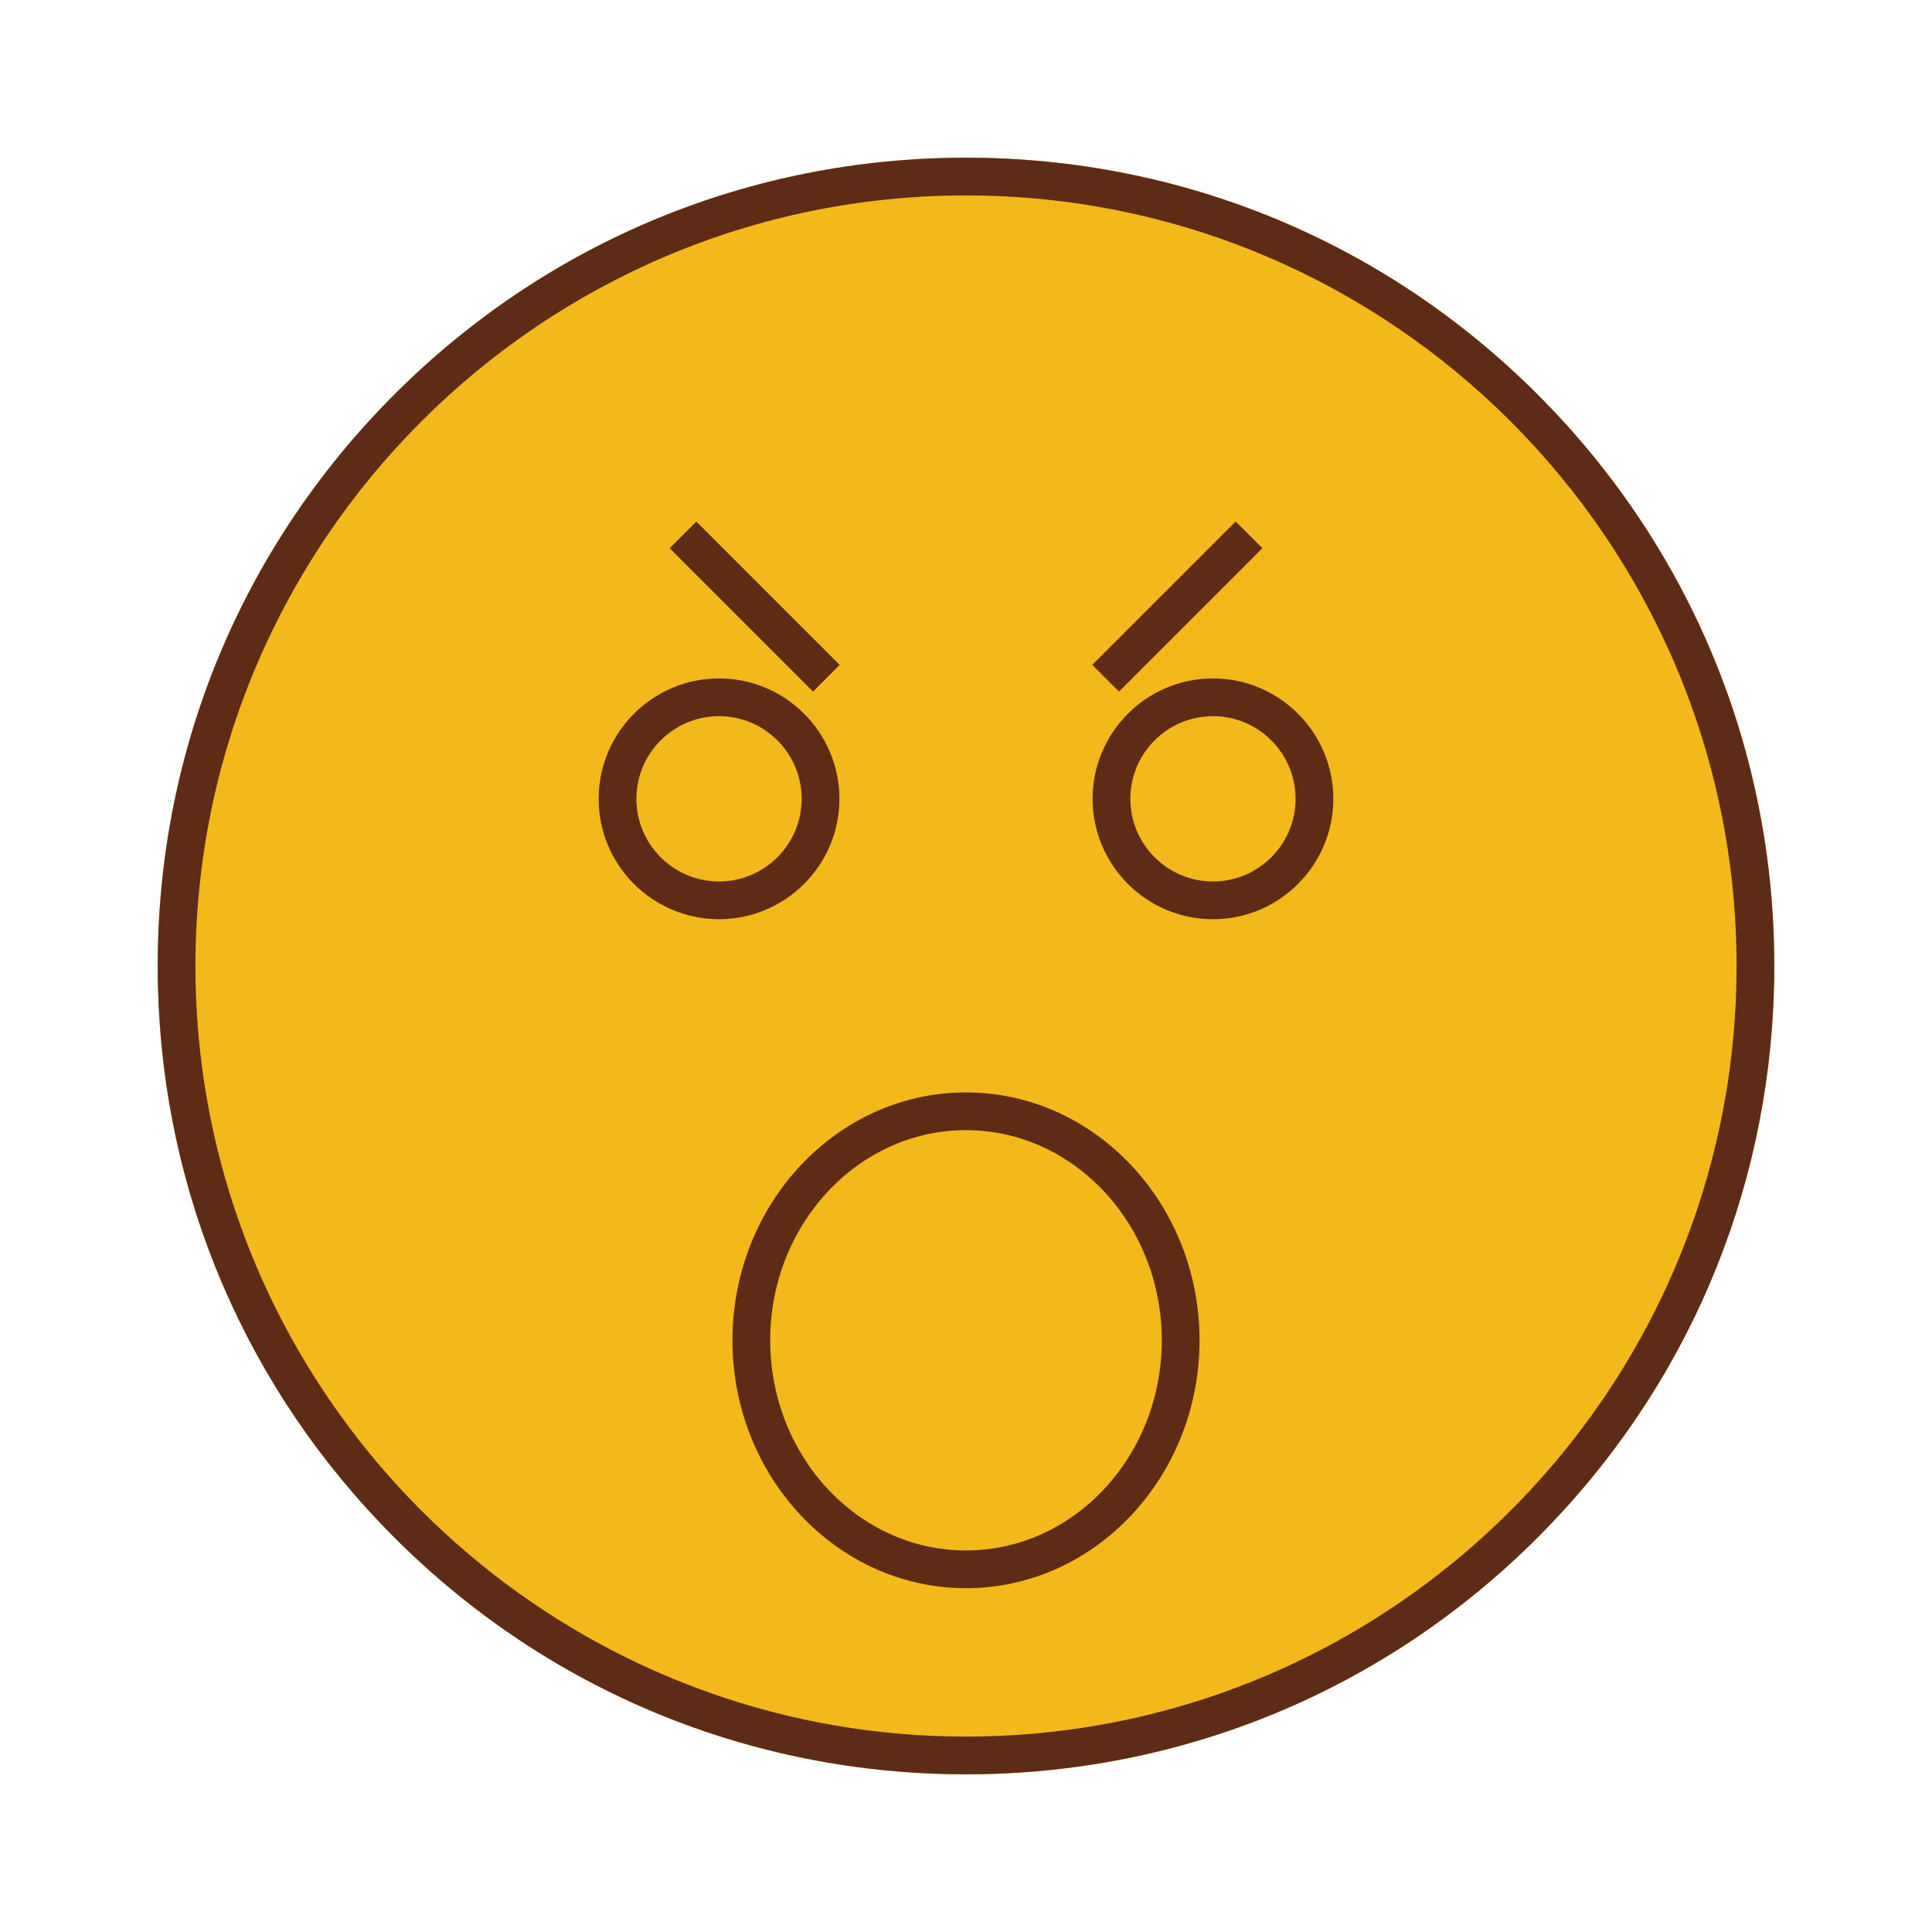 <?xml version="1.0" ?><!DOCTYPE svg  PUBLIC '-//W3C//DTD SVG 1.1//EN'  'http://www.w3.org/Graphics/SVG/1.1/DTD/svg11.dtd'><svg enable-background="new 0 0 512 512" height="512px" id="Calque_1" version="1.1" viewBox="0 0 512 512" width="512px" xml:space="preserve" xmlns="http://www.w3.org/2000/svg" xmlns:xlink="http://www.w3.org/1999/xlink"><g><path d="M470.209,256c0,1.9-0.021,3.79-0.079,5.67c-1.421,55.103-23.54,106.69-62.66,145.803   c-40.45,40.46-94.25,62.74-151.47,62.74c-57.223,0-111.021-22.28-151.473-62.74C65.41,368.361,43.29,316.77,41.87,261.67   c-0.063-1.88-0.08-3.77-0.08-5.67c0-57.22,22.277-111.01,62.737-151.47C144.98,64.07,198.78,41.79,256,41.79   c57.22,0,111.02,22.28,151.47,62.74C447.93,144.99,470.209,198.78,470.209,256z" fill="#F3B81A"/><g><g><path d="M407.47,104.53C367.02,64.07,313.22,41.79,256,41.79c-57.223,0-111.021,22.28-151.473,62.74     C64.07,144.99,41.79,198.78,41.79,256c0,1.9,0.02,3.79,0.08,5.67c1.42,55.103,23.54,106.69,62.657,145.803     c40.45,40.46,94.25,62.74,151.473,62.74c57.22,0,111.02-22.28,151.47-62.74c39.12-39.109,61.239-90.7,62.66-145.803     c0.061-1.88,0.079-3.77,0.079-5.67C470.209,198.78,447.93,144.99,407.47,104.53z M256,460.213     c-94.603,0-174.38-64.662-197.473-152.11C54.13,291.47,51.79,274,51.79,256C51.79,143.4,143.4,51.79,256,51.79     c112.6,0,204.209,91.61,204.209,204.21c0,18-2.342,35.473-6.739,52.103C430.38,395.551,350.6,460.213,256,460.213z" fill="#5E2B16"/></g><g><g><path d="M190.551,179.79c-17.59,0-31.9,14.32-31.9,31.91s14.313,31.9,31.9,31.9s31.9-14.313,31.9-31.9      S208.141,179.79,190.551,179.79z M190.551,233.6c-12.08,0-21.9-9.83-21.9-21.9c0-12.08,9.82-21.91,21.9-21.91      s21.9,9.83,21.9,21.91C212.451,223.77,202.631,233.6,190.551,233.6z" fill="#5E2B16"/></g><g><path d="M321.448,179.79c-17.59,0-31.897,14.32-31.897,31.91s14.311,31.9,31.897,31.9s31.899-14.313,31.899-31.9      C353.351,194.11,339.039,179.79,321.448,179.79z M321.448,233.6c-12.067,0-21.897-9.83-21.897-21.9      c0-12.08,9.83-21.91,21.897-21.91c12.08,0,21.899,9.83,21.899,21.91C343.351,223.77,333.531,233.6,321.448,233.6z" fill="#5E2B16"/></g></g></g><g><g><rect fill="#5E2B16" height="10" transform="matrix(0.707 0.707 -0.707 0.707 172.272 -94.328)" width="53.738" x="173.132" y="155.79"/></g><g><rect fill="#5E2B16" height="53.746" transform="matrix(0.707 0.707 -0.707 0.707 205.102 -173.53)" width="10" x="307" y="133.917"/></g></g><g><path d="M256,420.886c-34.125,0-61.888-29.471-61.888-65.693S221.876,289.5,256,289.5s61.887,29.471,61.887,65.693    S290.124,420.886,256,420.886z M256,299.5c-28.61,0-51.888,24.984-51.888,55.693S227.39,410.886,256,410.886    c28.609,0,51.887-24.984,51.887-55.693S284.611,299.5,256,299.5z" fill="#5E2B16"/></g></g></svg>
